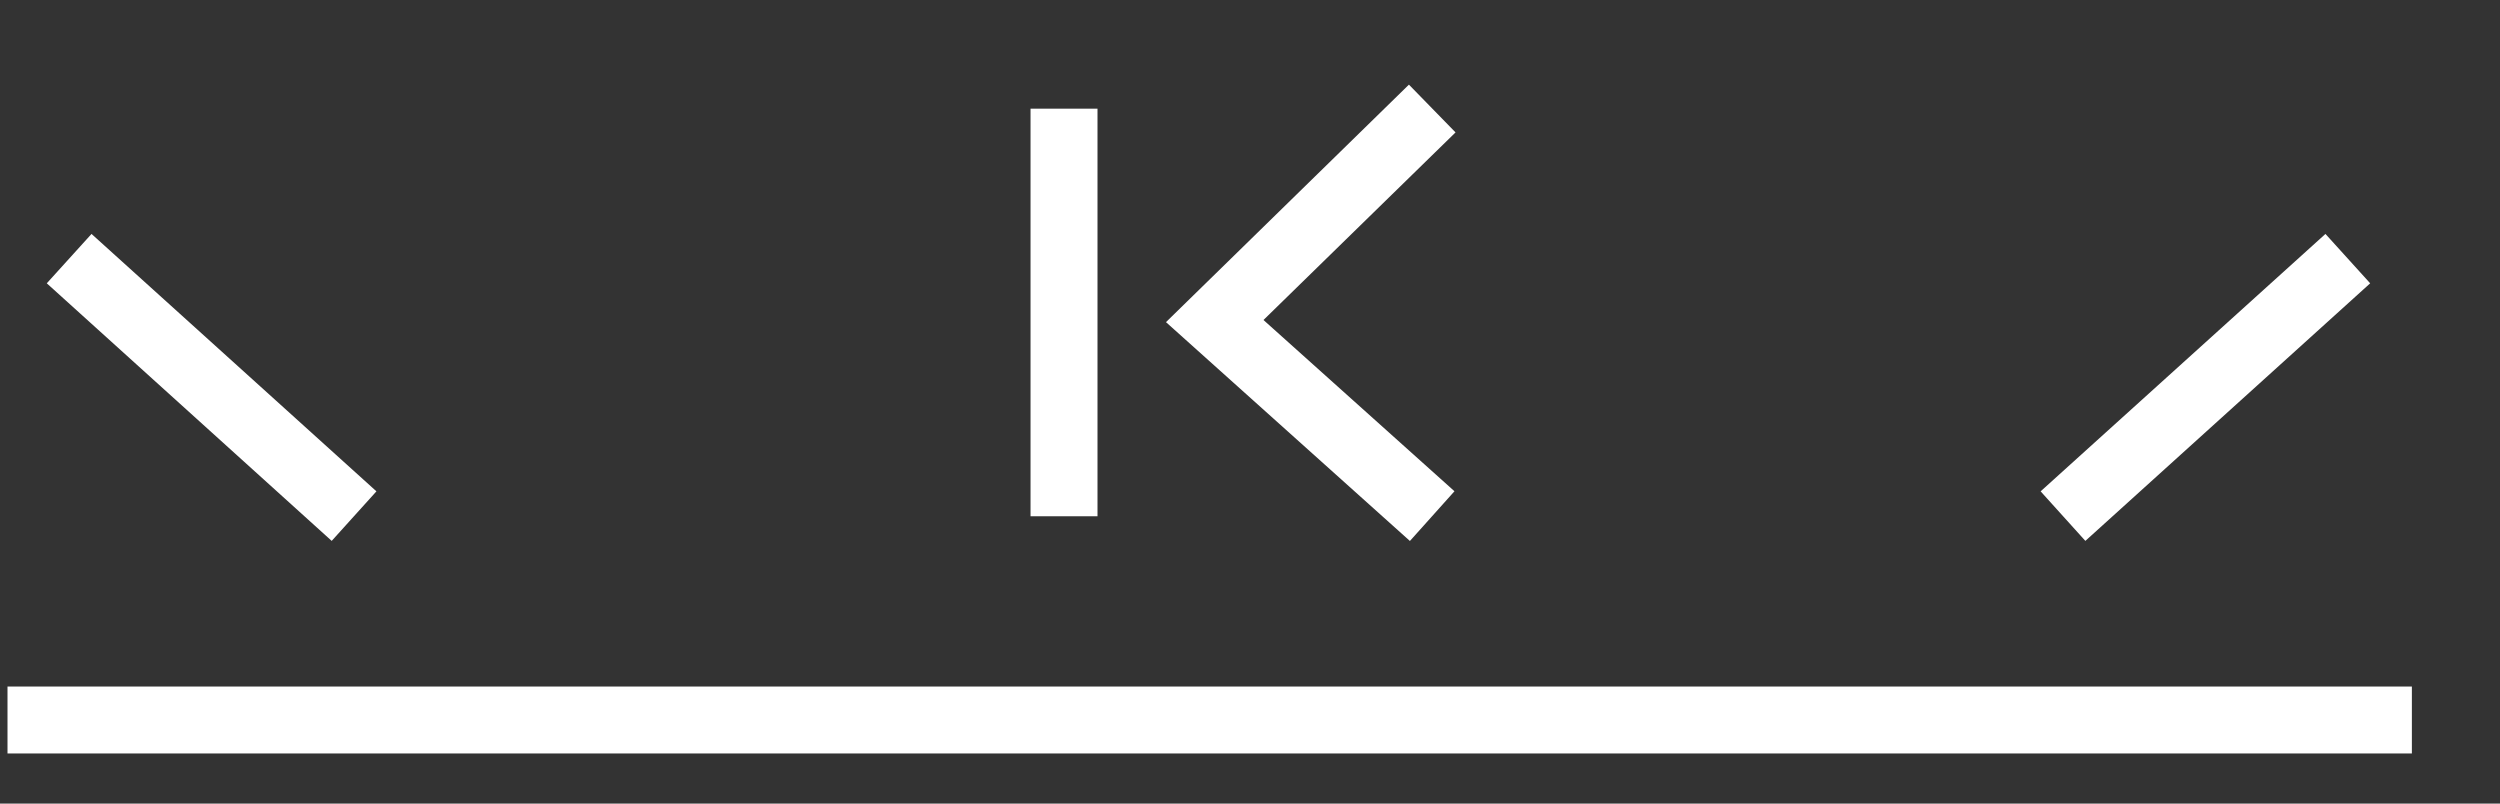 <svg width="28" height="9" viewBox="0 0 28 9" fill="none" xmlns="http://www.w3.org/2000/svg">
<rect x="0" y="0" width="28" height="9" fill="#333333" stroke="none"/>
<path d="M12.292 5.782H11.542V1.217H12.292V5.782ZM16.302 1.483L14.151 3.584L16.29 5.502L15.791 6.059L13.059 3.608L15.78 0.948L16.302 1.483ZM26.546 3.173L23.356 6.058L22.855 5.503L26.045 2.62L26.546 3.173ZM1.025 2.62L4.216 5.503L3.715 6.058L0.524 3.173L1.025 2.62ZM0.084 7.689H27.013V8.439H0.084V7.689Z" fill="white"/>
</svg>
